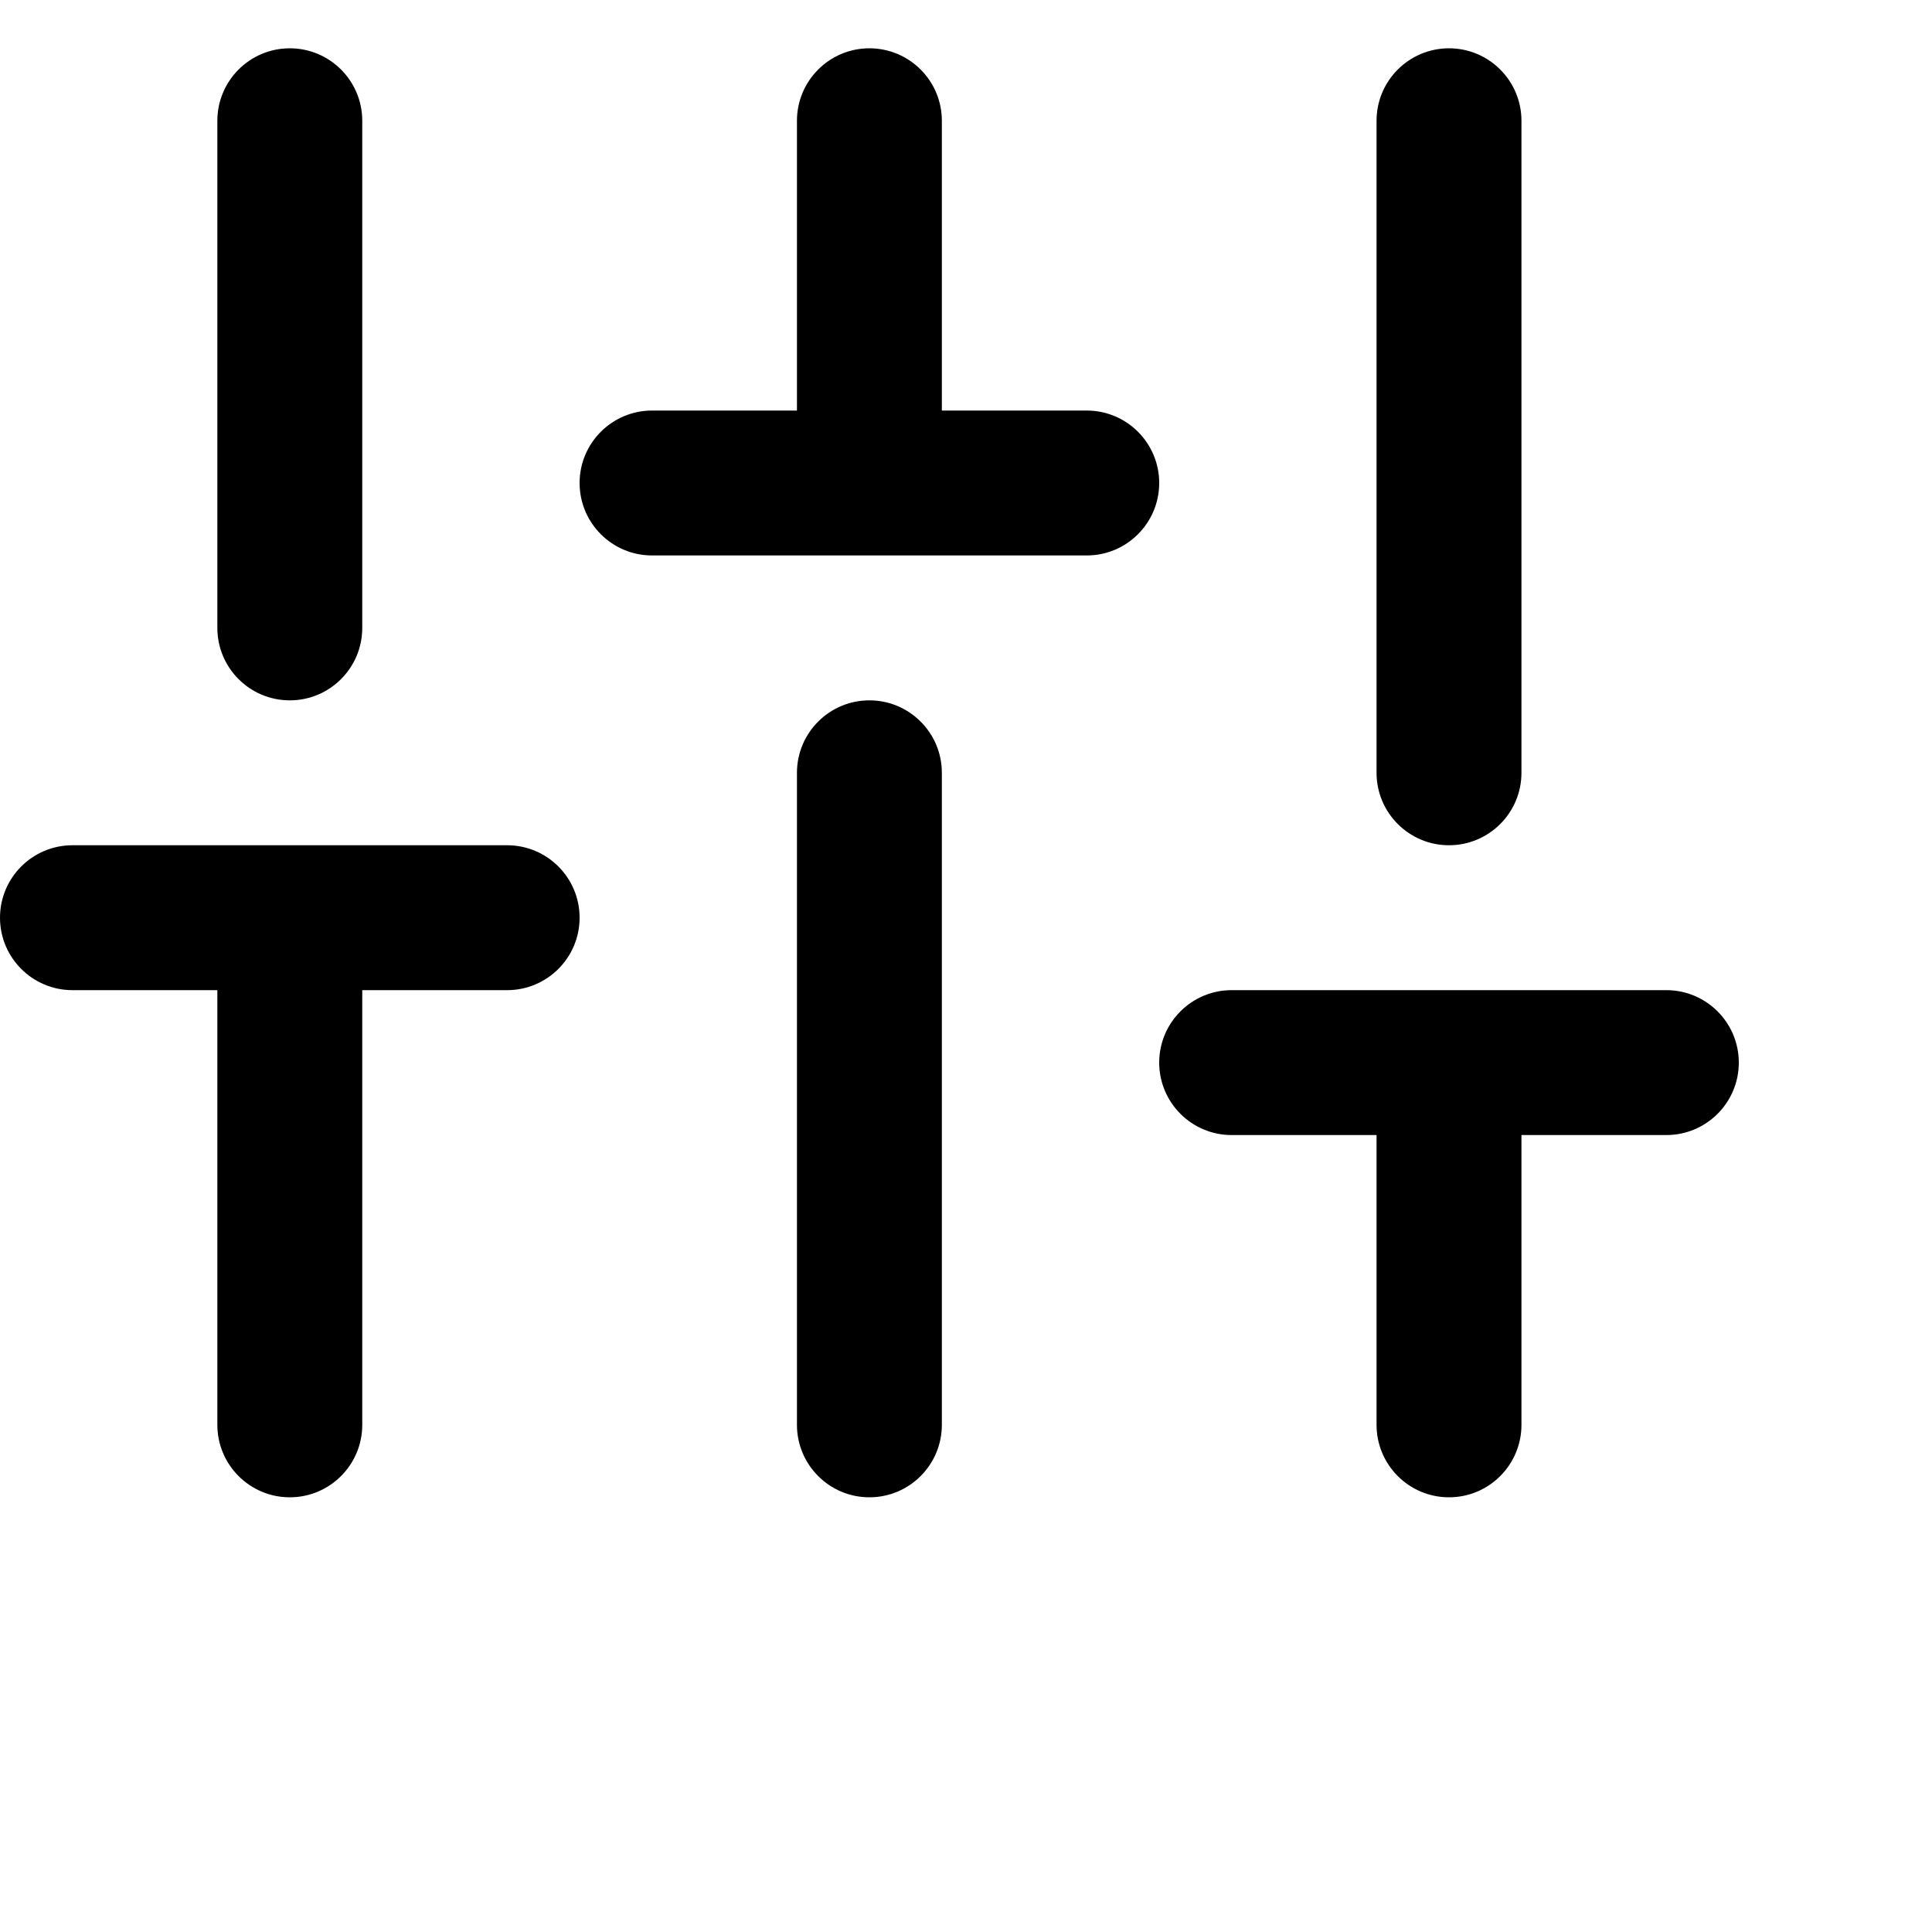 <svg width="20" height="20" viewBox="0 0 20 20" fill="#000" xmlns="http://www.w3.org/2000/svg">
<path d="M3 0.5C3.414 0.5 3.75 0.836 3.75 1.25V6.5C3.75 6.914 3.414 7.25 3 7.25C2.586 7.25 2.25 6.914 2.25 6.5V1.25C2.25 0.836 2.586 0.5 3 0.5Z" fill="#000"/>
<path d="M3.75 10.25H5.25C5.664 10.25 6 9.914 6 9.5C6 9.086 5.664 8.75 5.25 8.75H0.75C0.336 8.75 0 9.086 0 9.5C0 9.914 0.336 10.25 0.75 10.25H2.25V14.75C2.25 15.164 2.586 15.5 3 15.5C3.414 15.5 3.75 15.164 3.75 14.75V10.25Z" fill="#000"/>
<path d="M9.75 8C9.75 7.586 9.414 7.25 9 7.25C8.586 7.25 8.25 7.586 8.25 8V14.75C8.25 15.164 8.586 15.5 9 15.5C9.414 15.5 9.75 15.164 9.75 14.75V8Z" fill="#000"/>
<path d="M9 0.5C9.414 0.5 9.75 0.836 9.75 1.25V4.25H11.25C11.664 4.25 12 4.586 12 5C12 5.414 11.664 5.75 11.25 5.75H6.75C6.336 5.75 6 5.414 6 5C6 4.586 6.336 4.25 6.75 4.25H8.25V1.25C8.25 0.836 8.586 0.5 9 0.5Z" fill="#000"/>
<path d="M17.25 10.25C17.664 10.25 18 10.586 18 11C18 11.414 17.664 11.75 17.25 11.75H15.75V14.75C15.75 15.164 15.414 15.5 15 15.5C14.586 15.5 14.25 15.164 14.25 14.75V11.75H12.75C12.336 11.75 12 11.414 12 11C12 10.586 12.336 10.25 12.75 10.25H17.25Z" fill="#000"/>
<path d="M15 0.5C15.414 0.5 15.75 0.836 15.75 1.25V8C15.75 8.414 15.414 8.75 15 8.75C14.586 8.75 14.25 8.414 14.25 8V1.25C14.25 0.836 14.586 0.5 15 0.5Z" fill="#000"/>
</svg>

